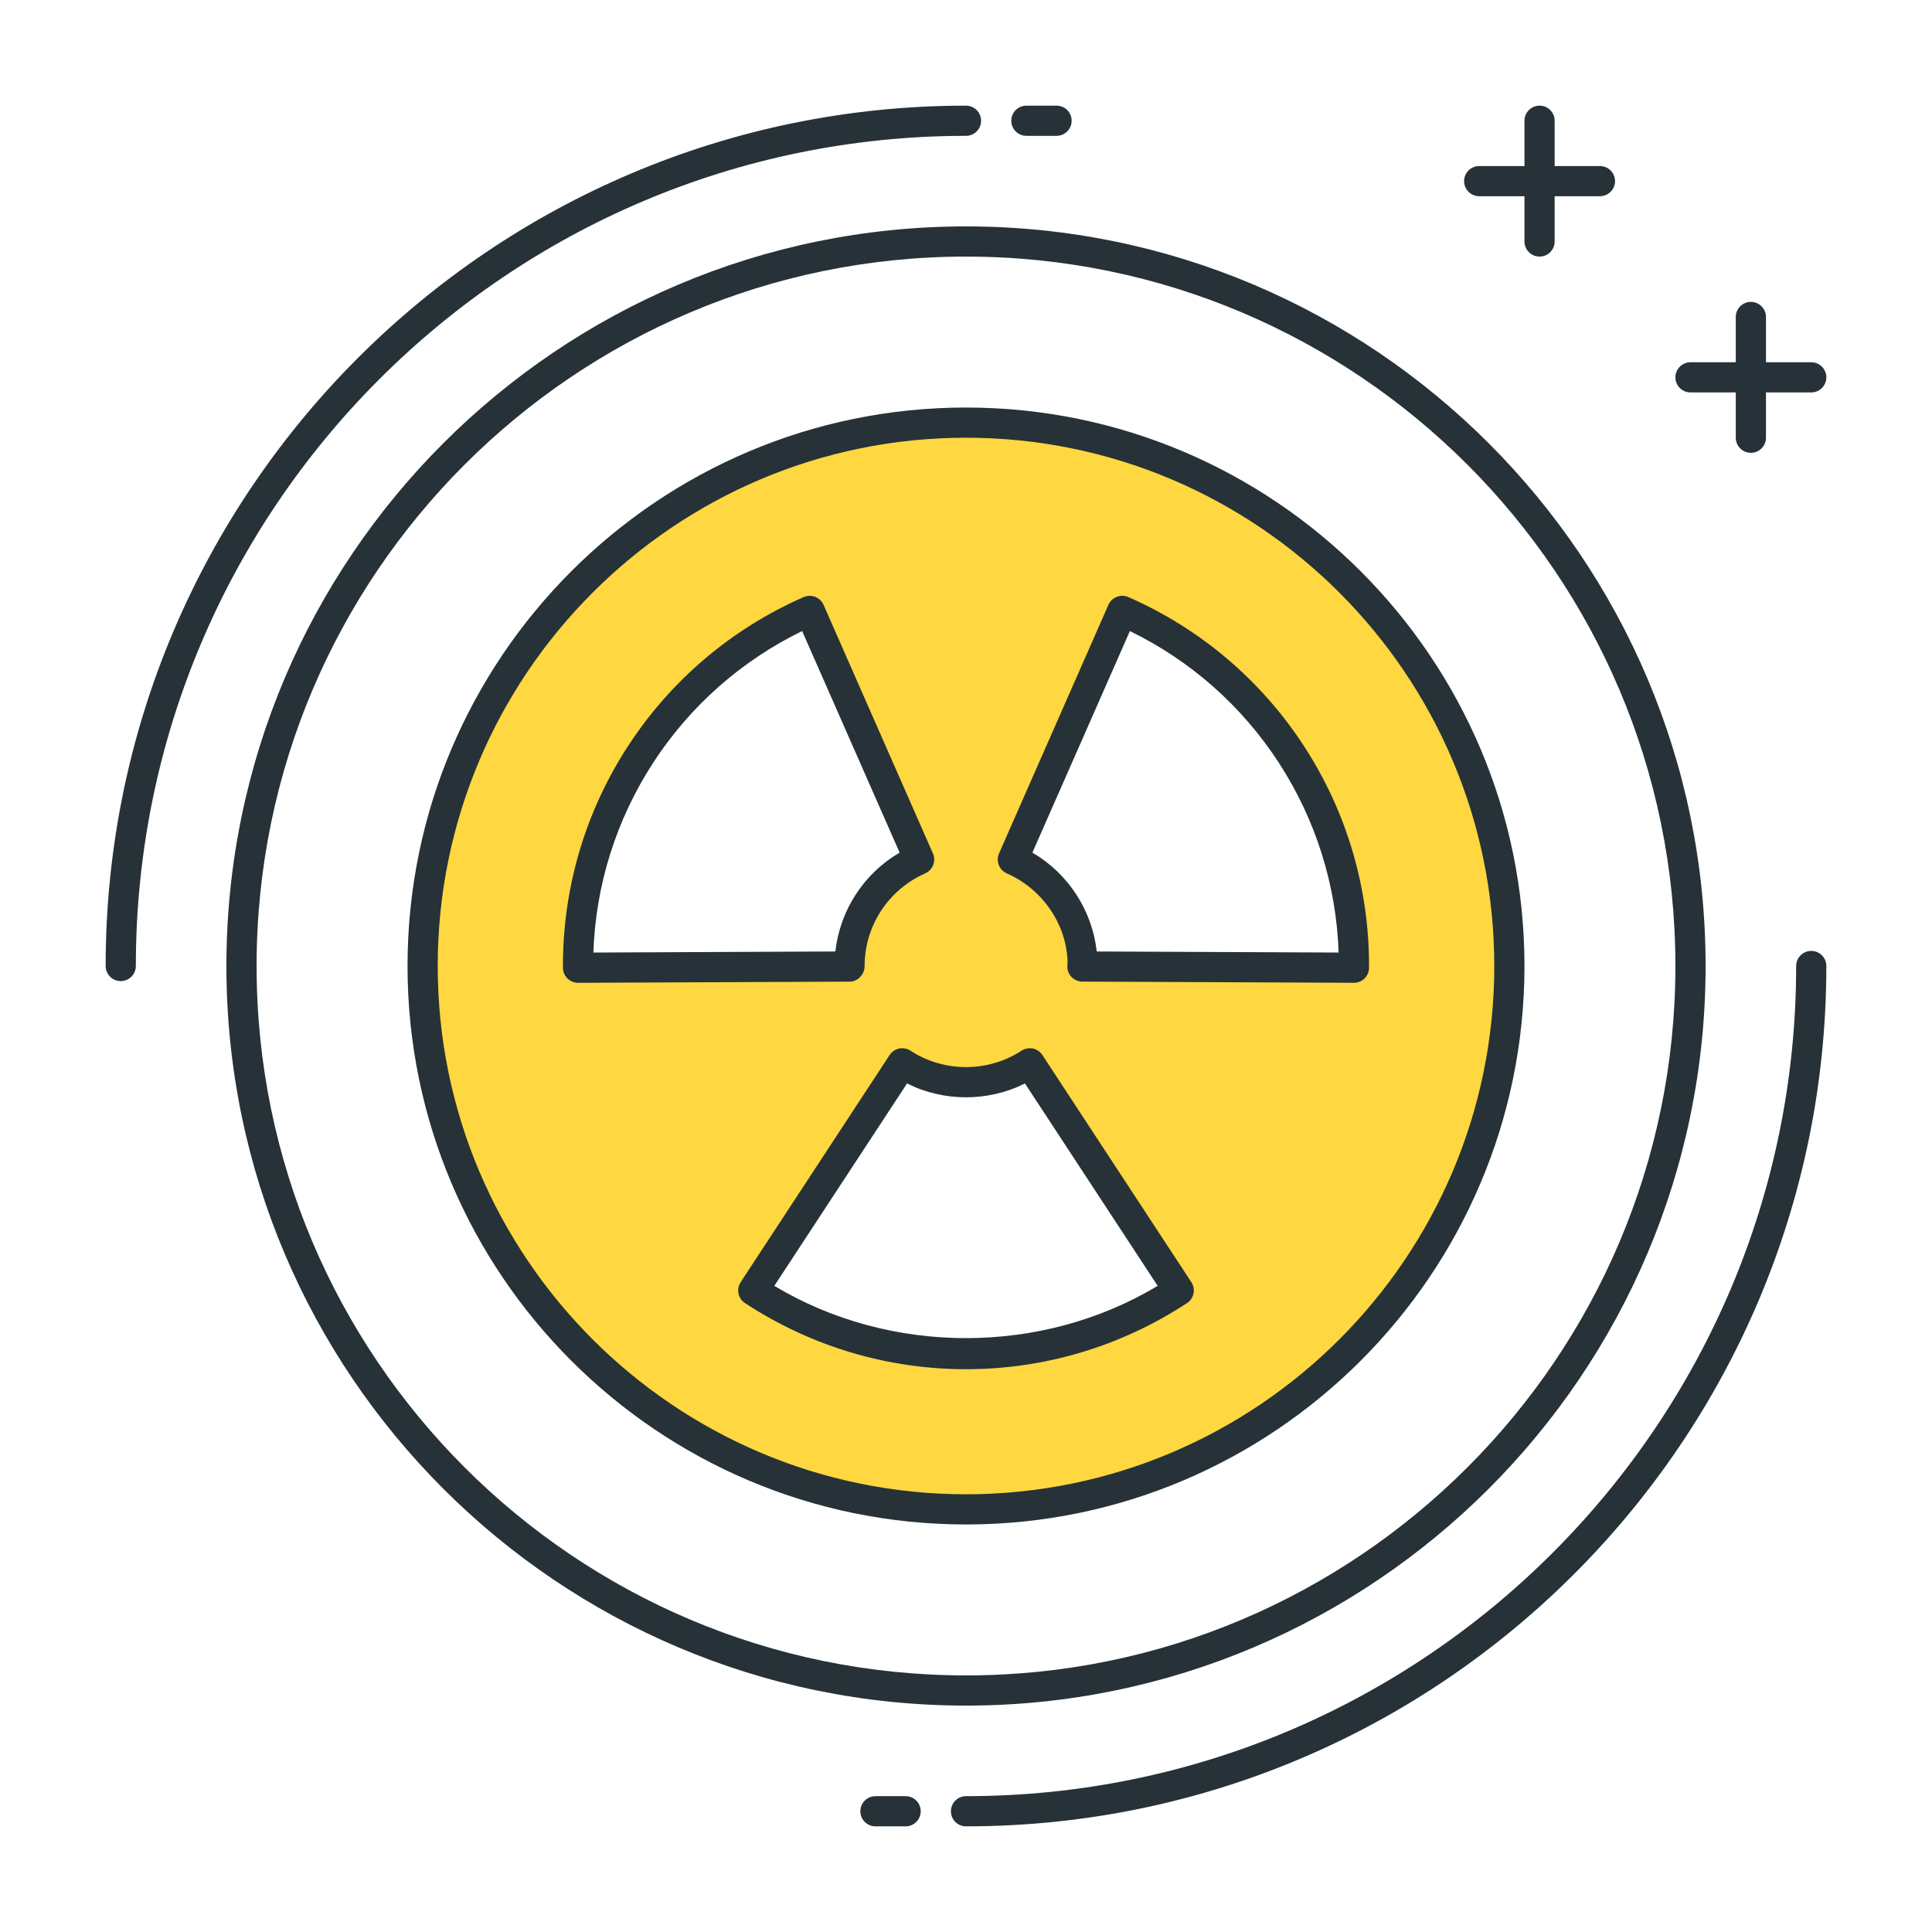 <?xml version="1.0" encoding="utf-8"?>
<!-- Generator: Adobe Illustrator 22.0.0, SVG Export Plug-In . SVG Version: 6.00 Build 0)  -->
<svg version="1.1" id="Icon_Set" xmlns="http://www.w3.org/2000/svg" xmlns:xlink="http://www.w3.org/1999/xlink" x="0px" y="0px"
	 viewBox="0 0 64 64" style="enable-background:new 0 0 64 64;" xml:space="preserve">
<style type="text/css">
	.st0{fill:#263238;}
	.st1{fill:#FFD740;}
	.st2{fill:#4FC3F7;}
	.st3{fill:#40C4FF;}
	.st4{fill:#FF5252;}
	.st5{fill:#FFFFFF;}
	.st6{fill:#212A41;}
	.st7{fill:#37474F;}
	.st8{fill:#4DB6AC;}
</style>
<g>
	<g>
		<path class="st1" d="M14,32c0,9.941,8.059,18,18,18s18-8.059,18-18s-8.059-18-18-18S14,22.059,14,32z M35.855,32.017
			c0-0.006,0.002-0.011,0.002-0.017c0-1.577-0.949-2.929-2.305-3.527l3.624-8.237c2.218,0.973,4.189,2.577,5.607,4.761
			c1.418,2.183,2.081,4.636,2.069,7.059L35.855,32.017z M24.954,42.748l4.934-7.525c0.607,0.399,1.332,0.635,2.113,0.635
			s1.505-0.236,2.113-0.635l4.934,7.525c-2.025,1.33-4.443,2.109-7.046,2.109S26.978,44.078,24.954,42.748z M19.149,32.056
			c-0.013-2.422,0.651-4.875,2.069-7.059c1.418-2.183,3.389-3.787,5.607-4.761l3.624,8.237c-1.356,0.598-2.305,1.949-2.305,3.527
			c0,0.006,0.002,0.011,0.002,0.017L19.149,32.056z"/>
		<path class="st0" d="M32,50.5c-10.201,0-18.5-8.299-18.5-18.5S21.799,13.5,32,13.5S50.5,21.799,50.5,32S42.201,50.5,32,50.5z
			 M32,14.5c-9.649,0-17.5,7.851-17.5,17.5S22.351,49.5,32,49.5S49.5,41.649,49.5,32S41.649,14.5,32,14.5z M32,45.357
			c-2.605,0-5.138-0.758-7.321-2.191c-0.23-0.151-0.295-0.461-0.144-0.692l4.935-7.525c0.072-0.111,0.187-0.188,0.316-0.215
			c0.128-0.025,0.265-0.001,0.376,0.072c1.102,0.724,2.574,0.724,3.676,0c0.111-0.073,0.25-0.098,0.376-0.072
			c0.13,0.027,0.244,0.104,0.316,0.215l4.935,7.525c0.151,0.231,0.087,0.541-0.144,0.692C37.138,44.6,34.605,45.357,32,45.357z
			 M25.65,42.596c3.844,2.308,8.855,2.308,12.699,0l-4.396-6.705c-1.213,0.611-2.693,0.611-3.906,0L25.65,42.596z M44.852,32.556
			c-0.001,0-0.001,0-0.002,0l-8.996-0.039c-0.275-0.001-0.498-0.225-0.498-0.5c0-0.029,0.004-0.066,0.009-0.094
			c-0.007-1.25-0.795-2.455-2.014-2.992c-0.253-0.111-0.367-0.406-0.257-0.659l3.624-8.237c0.112-0.253,0.408-0.365,0.659-0.257
			c2.391,1.049,4.405,2.76,5.825,4.946c1.42,2.186,2.163,4.722,2.149,7.333C45.351,32.334,45.127,32.556,44.852,32.556z
			 M36.331,31.519l8.013,0.035c-0.077-2.239-0.758-4.401-1.979-6.284c-1.224-1.883-2.923-3.384-4.936-4.365l-3.229,7.339
			C35.387,28.938,36.179,30.155,36.331,31.519z M19.148,32.556c-0.275,0-0.499-0.222-0.5-0.498
			c-0.014-2.611,0.729-5.147,2.149-7.333s3.434-3.896,5.825-4.946c0.253-0.108,0.548,0.004,0.659,0.257l3.624,8.237
			c0.11,0.252-0.004,0.547-0.257,0.659c-1.219,0.537-2.007,1.742-2.007,3.069c0,0.275-0.221,0.516-0.496,0.517l-8.996,0.039
			C19.149,32.556,19.149,32.556,19.148,32.556z M26.572,20.905c-2.015,0.982-3.714,2.483-4.937,4.365
			c-1.222,1.882-1.902,4.045-1.979,6.284l8.016-0.035c0.154-1.37,0.945-2.583,2.129-3.275L26.572,20.905z"/>
	</g>
	<g>
		<path class="st0" d="M35,4.5h-1c-0.276,0-0.5-0.224-0.5-0.5s0.224-0.5,0.5-0.5h1c0.276,0,0.5,0.224,0.5,0.5S35.276,4.5,35,4.5z"/>
	</g>
	<g>
		<path class="st0" d="M4,32.5c-0.276,0-0.5-0.224-0.5-0.5C3.5,16.285,16.285,3.5,32,3.5c0.276,0,0.5,0.224,0.5,0.5
			S32.276,4.5,32,4.5C16.837,4.5,4.5,16.836,4.5,32C4.5,32.276,4.276,32.5,4,32.5z"/>
	</g>
	<g>
		<path class="st0" d="M32,60.5c-0.276,0-0.5-0.224-0.5-0.5s0.224-0.5,0.5-0.5c15.163,0,27.5-12.336,27.5-27.5
			c0-0.276,0.224-0.5,0.5-0.5s0.5,0.224,0.5,0.5C60.5,47.715,47.715,60.5,32,60.5z"/>
	</g>
	<g>
		<path class="st0" d="M30,60.5h-1c-0.276,0-0.5-0.224-0.5-0.5s0.224-0.5,0.5-0.5h1c0.276,0,0.5,0.224,0.5,0.5S30.276,60.5,30,60.5z
			"/>
	</g>
	<g>
		<path class="st0" d="M32,56.5C18.49,56.5,7.5,45.509,7.5,32S18.49,7.5,32,7.5S56.5,18.491,56.5,32S45.51,56.5,32,56.5z M32,8.5
			C19.042,8.5,8.5,19.042,8.5,32S19.042,55.5,32,55.5S55.5,44.958,55.5,32S44.958,8.5,32,8.5z"/>
	</g>
	<g>
		<path class="st0" d="M53,6.5h-4c-0.276,0-0.5-0.224-0.5-0.5s0.224-0.5,0.5-0.5h4c0.276,0,0.5,0.224,0.5,0.5S53.276,6.5,53,6.5z"/>
	</g>
	<g>
		<path class="st0" d="M51,8.5c-0.276,0-0.5-0.224-0.5-0.5V4c0-0.276,0.224-0.5,0.5-0.5s0.5,0.224,0.5,0.5v4
			C51.5,8.276,51.276,8.5,51,8.5z"/>
	</g>
	<g>
		<path class="st0" d="M60,13h-4c-0.276,0-0.5-0.224-0.5-0.5S55.724,12,56,12h4c0.276,0,0.5,0.224,0.5,0.5S60.276,13,60,13z"/>
	</g>
	<g>
		<path class="st0" d="M58,15c-0.276,0-0.5-0.224-0.5-0.5v-4c0-0.276,0.224-0.5,0.5-0.5s0.5,0.224,0.5,0.5v4
			C58.5,14.776,58.276,15,58,15z"/>
	</g>
</g>
</svg>
